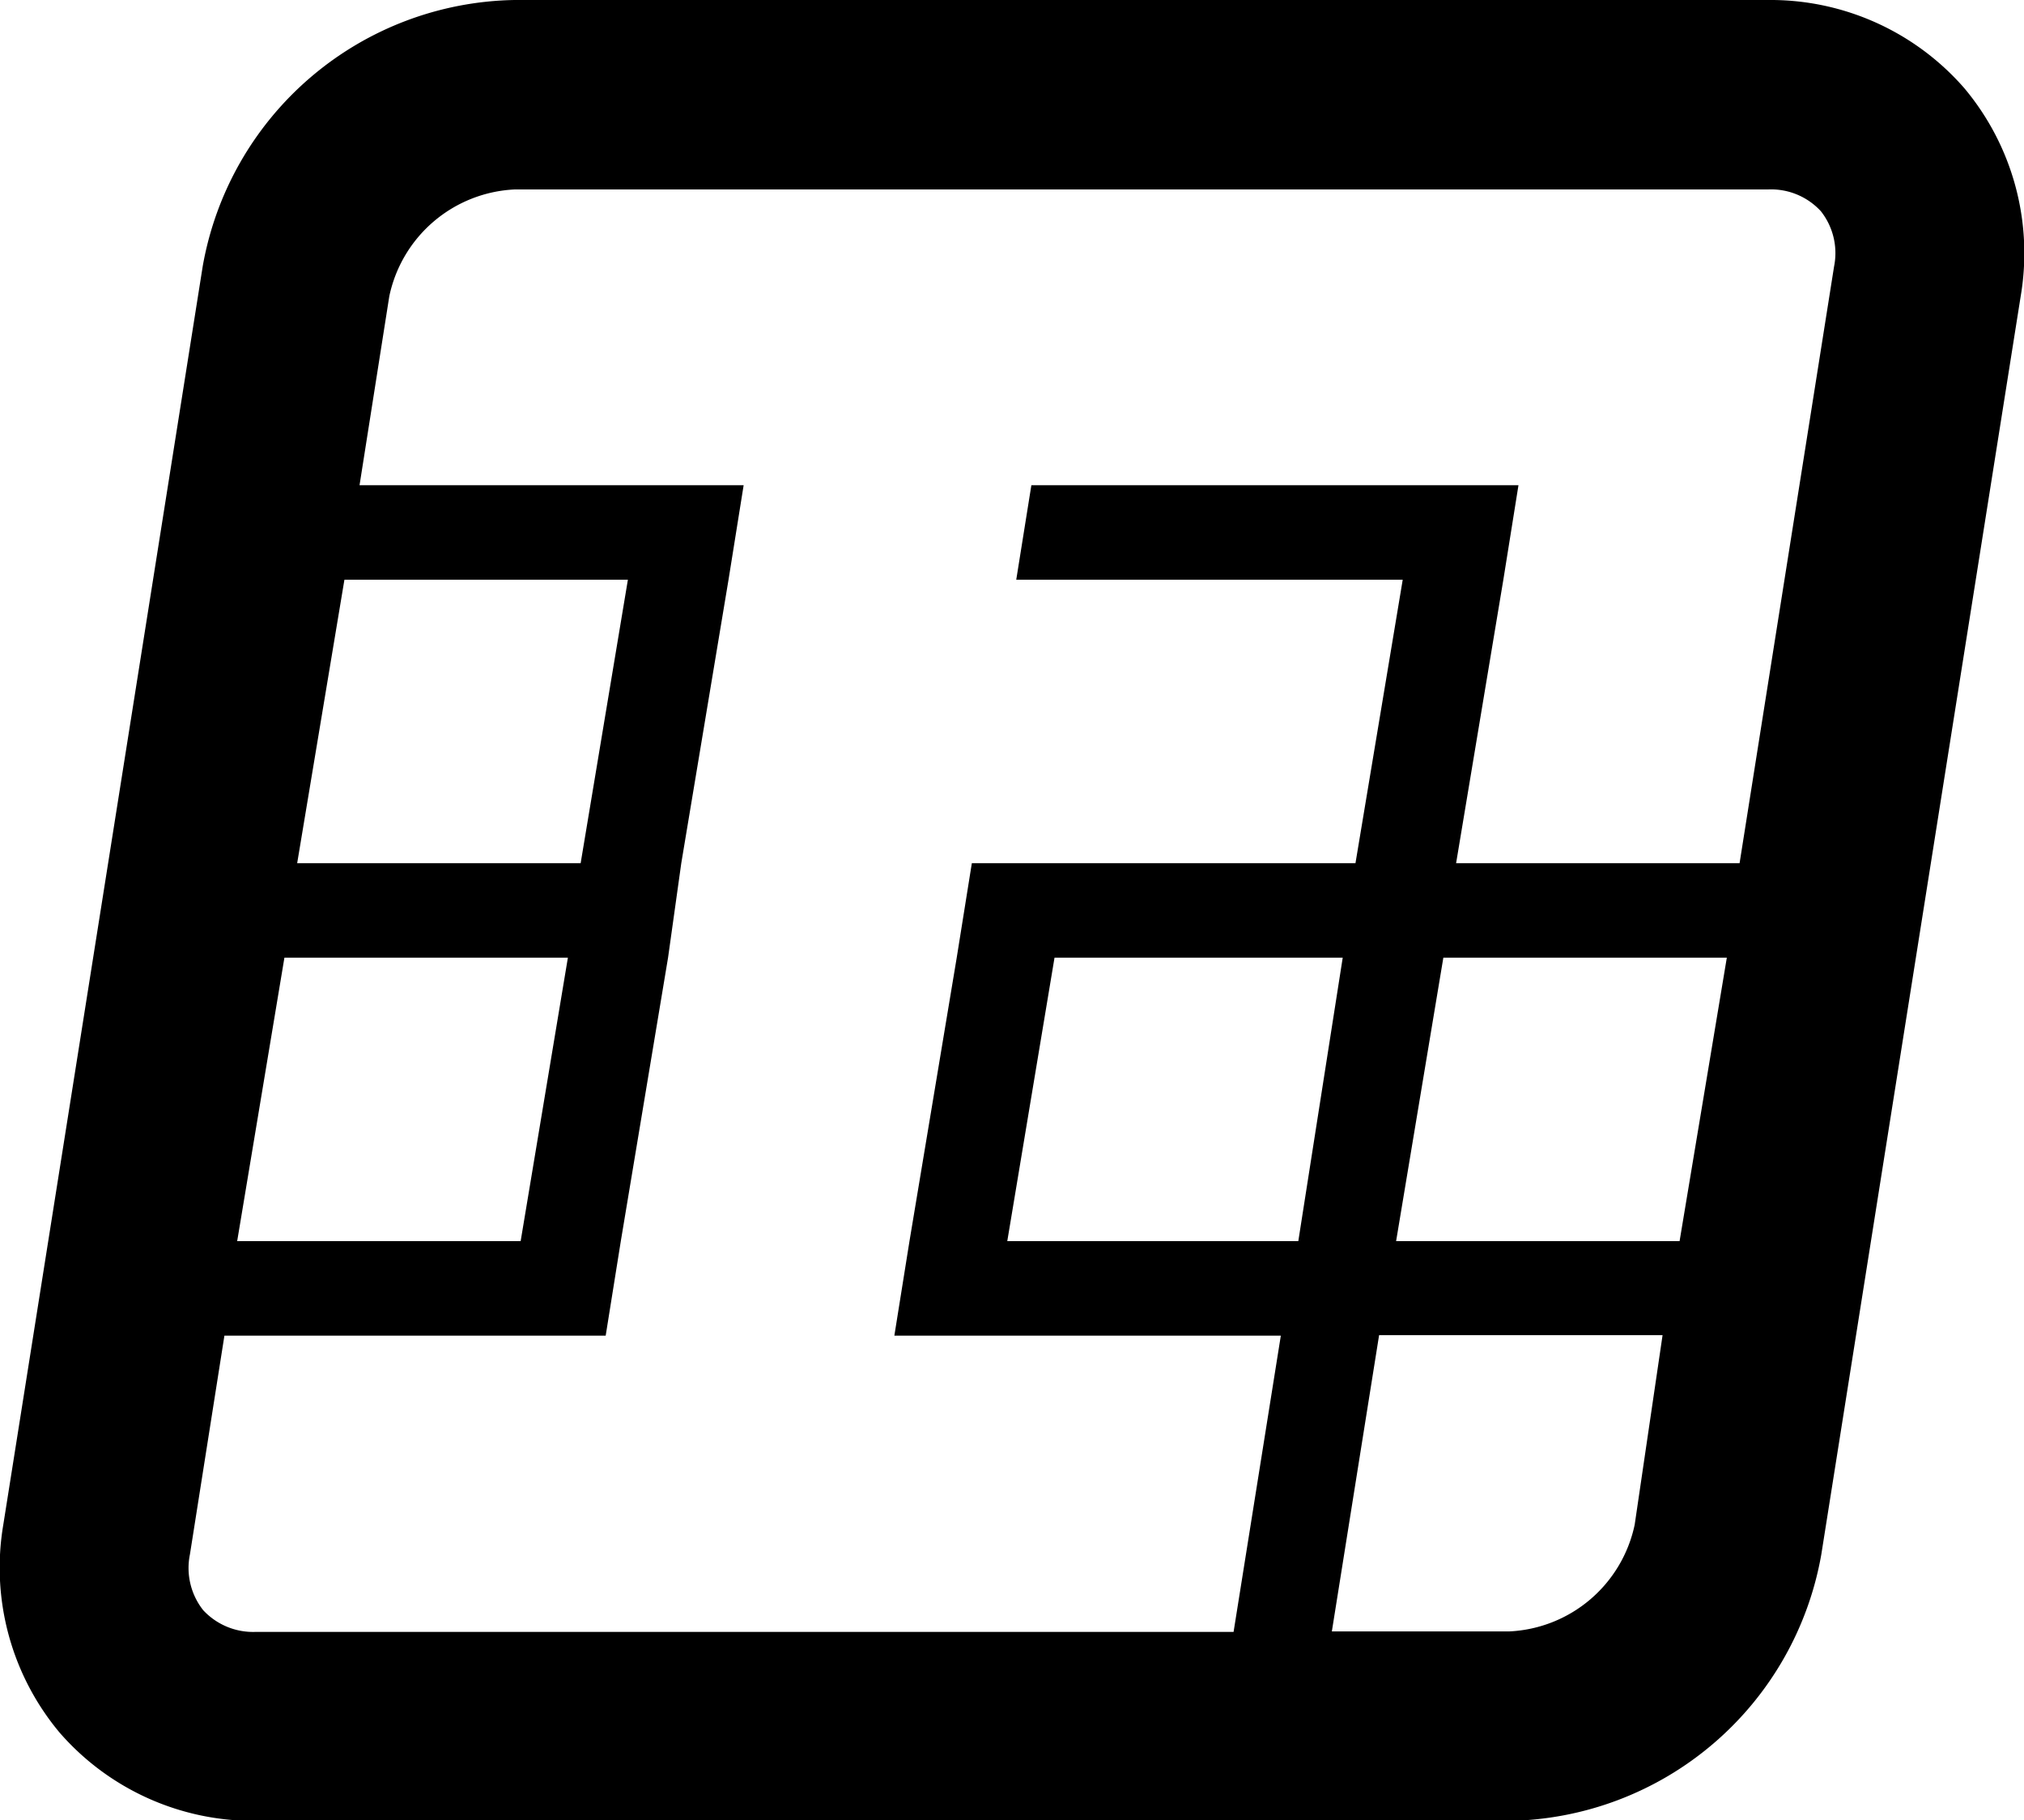 <svg id="Layer_1" data-name="Layer 1" xmlns="http://www.w3.org/2000/svg" width="42.84" height="38.53" viewBox="0 0 42.84 38.53"><title>icon-mask</title><path d="M42.16,4.6A5.44,5.44,0,0,0,38,2.73H11.47a6.82,6.82,0,0,0-6.6,5.64L.65,35a5.44,5.44,0,0,0,1.19,4.4A5.44,5.44,0,0,0,6,41.27H32.53a6.82,6.82,0,0,0,6.6-5.64L43.35,9A5.44,5.44,0,0,0,42.16,4.6ZM7.87,15h6l-1,6h-6ZM6.6,23h6l-1,6h-6ZM35.18,35a2.85,2.85,0,0,1-2.65,2.26H28.77l1-6.27h6Zm-7.12-6H21.9l1-6H29Zm8.07,0h-6l1-6h6ZM39.4,8.37,37.4,21h-6l1-6,.32-2H22.41l-.32,2h8.18l-1,6H21.15l-.32,2-1,6-.32,2h8.18l-1,6.27H6a1.44,1.44,0,0,1-1.12-.46,1.44,1.44,0,0,1-.28-1.18L5.33,31h8.07l.32-2,1-6L15,21l1-6,.32-2H8.19l.63-4a2.85,2.85,0,0,1,2.65-2.26H38a1.43,1.43,0,0,1,1.12.46A1.43,1.43,0,0,1,39.4,8.37Z" transform="translate(-0.58 -2.73)"/></svg>